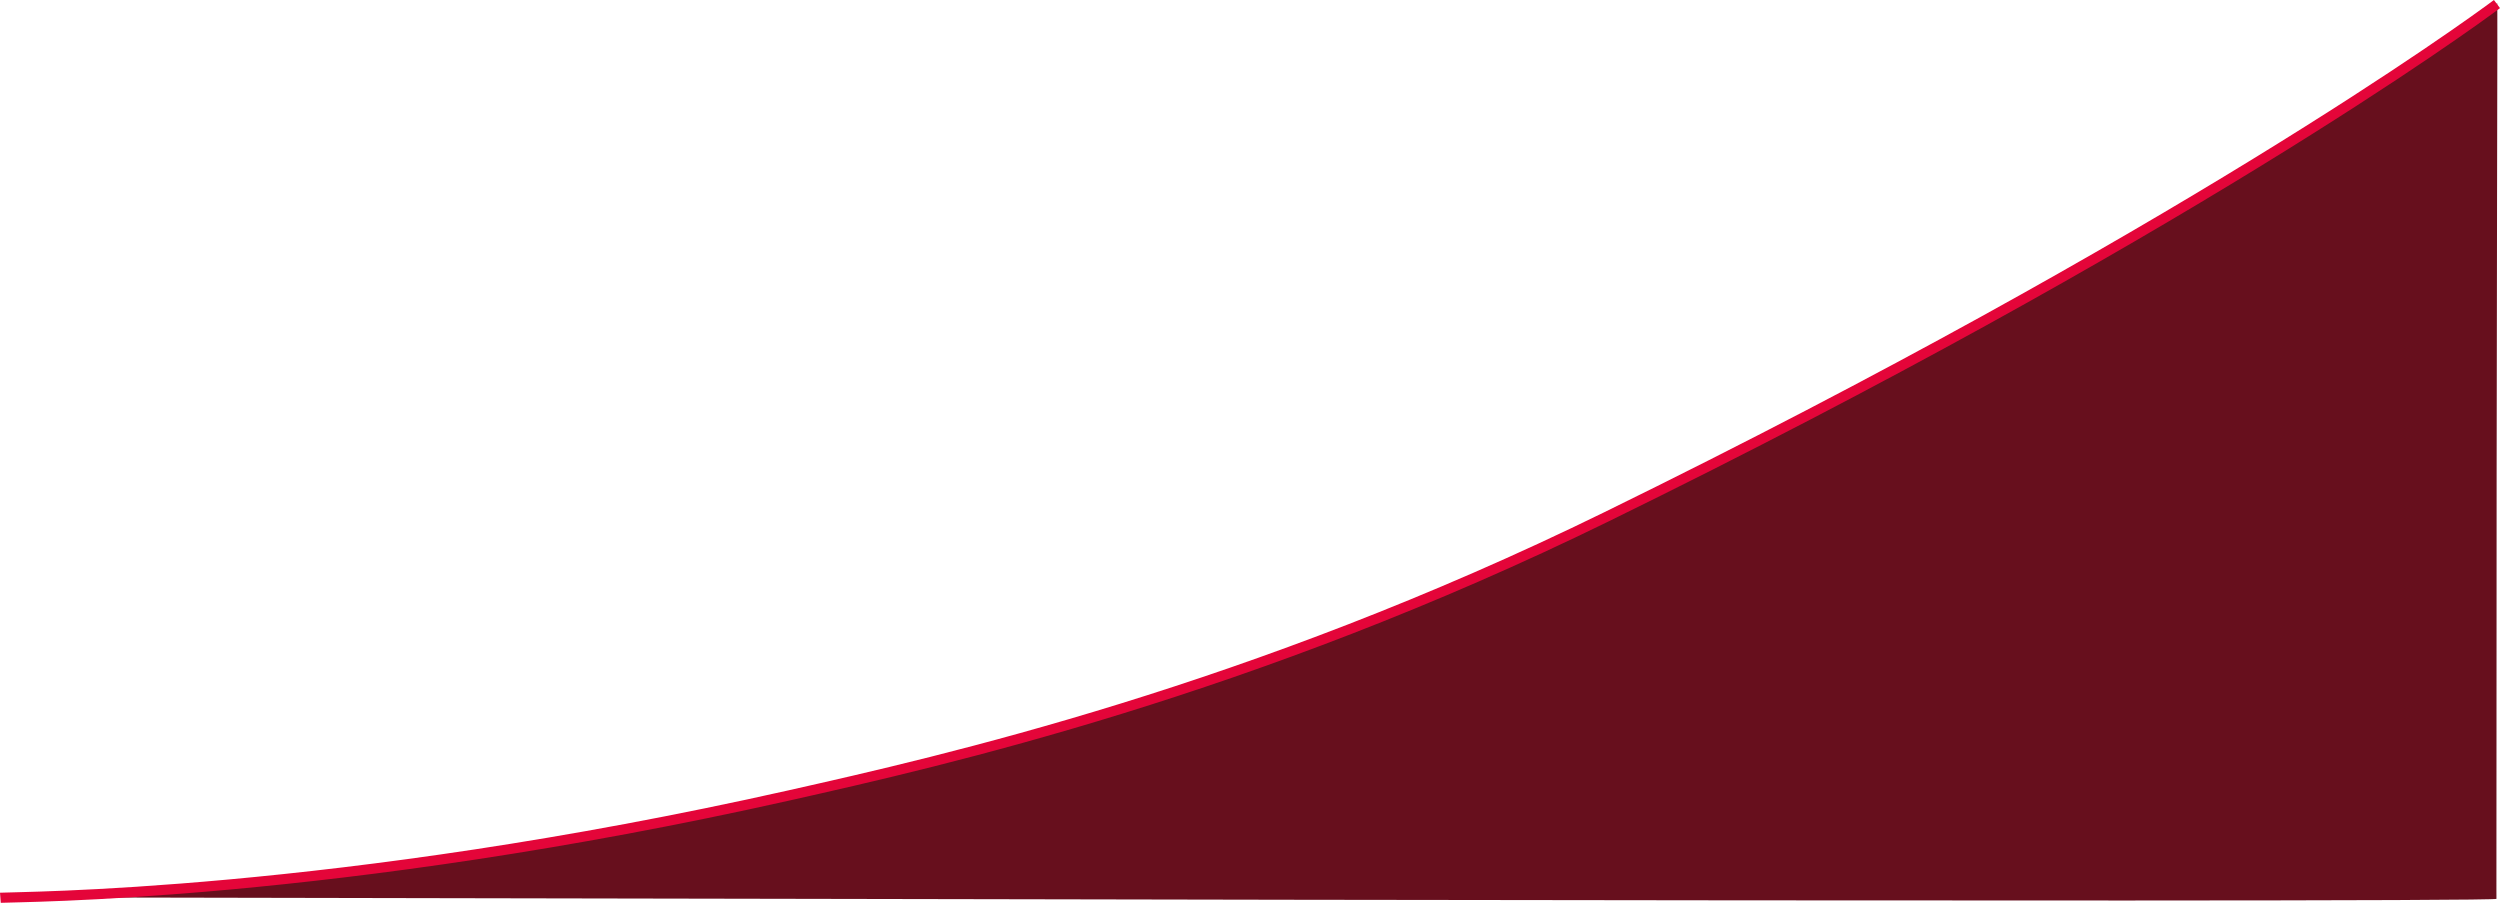 <svg xmlns="http://www.w3.org/2000/svg" viewBox="0 0 1233.4 445.41"><defs><style>.cls-1{fill:#670f1d;}.cls-2{fill:none;stroke:#e40539;stroke-miterlimit:10;stroke-width:5px;}</style></defs><g id="Слой_2" data-name="Слой 2"><g id="Слой_1-2" data-name="Слой 1"><path class="cls-1" d="M1231.65,443.44c3,2.26-1169.55-.75-1231.34-.75-3.81,0,164.24-1.12,389.22-50.76,73.93-16.31,227.8-51.22,403.18-137.15C1074.7,116.62,1231.65,2,1232,1.58s-.37,112.66-.37,437.45"/><path class="cls-2" d="M.19,442.92c7.09-.54,164.7-.07,389.49-50.58,75-16.87,227.61-51.5,403-137.42C1074.66,116.76,1218.41,12.12,1231.9,2"/></g></g></svg>
